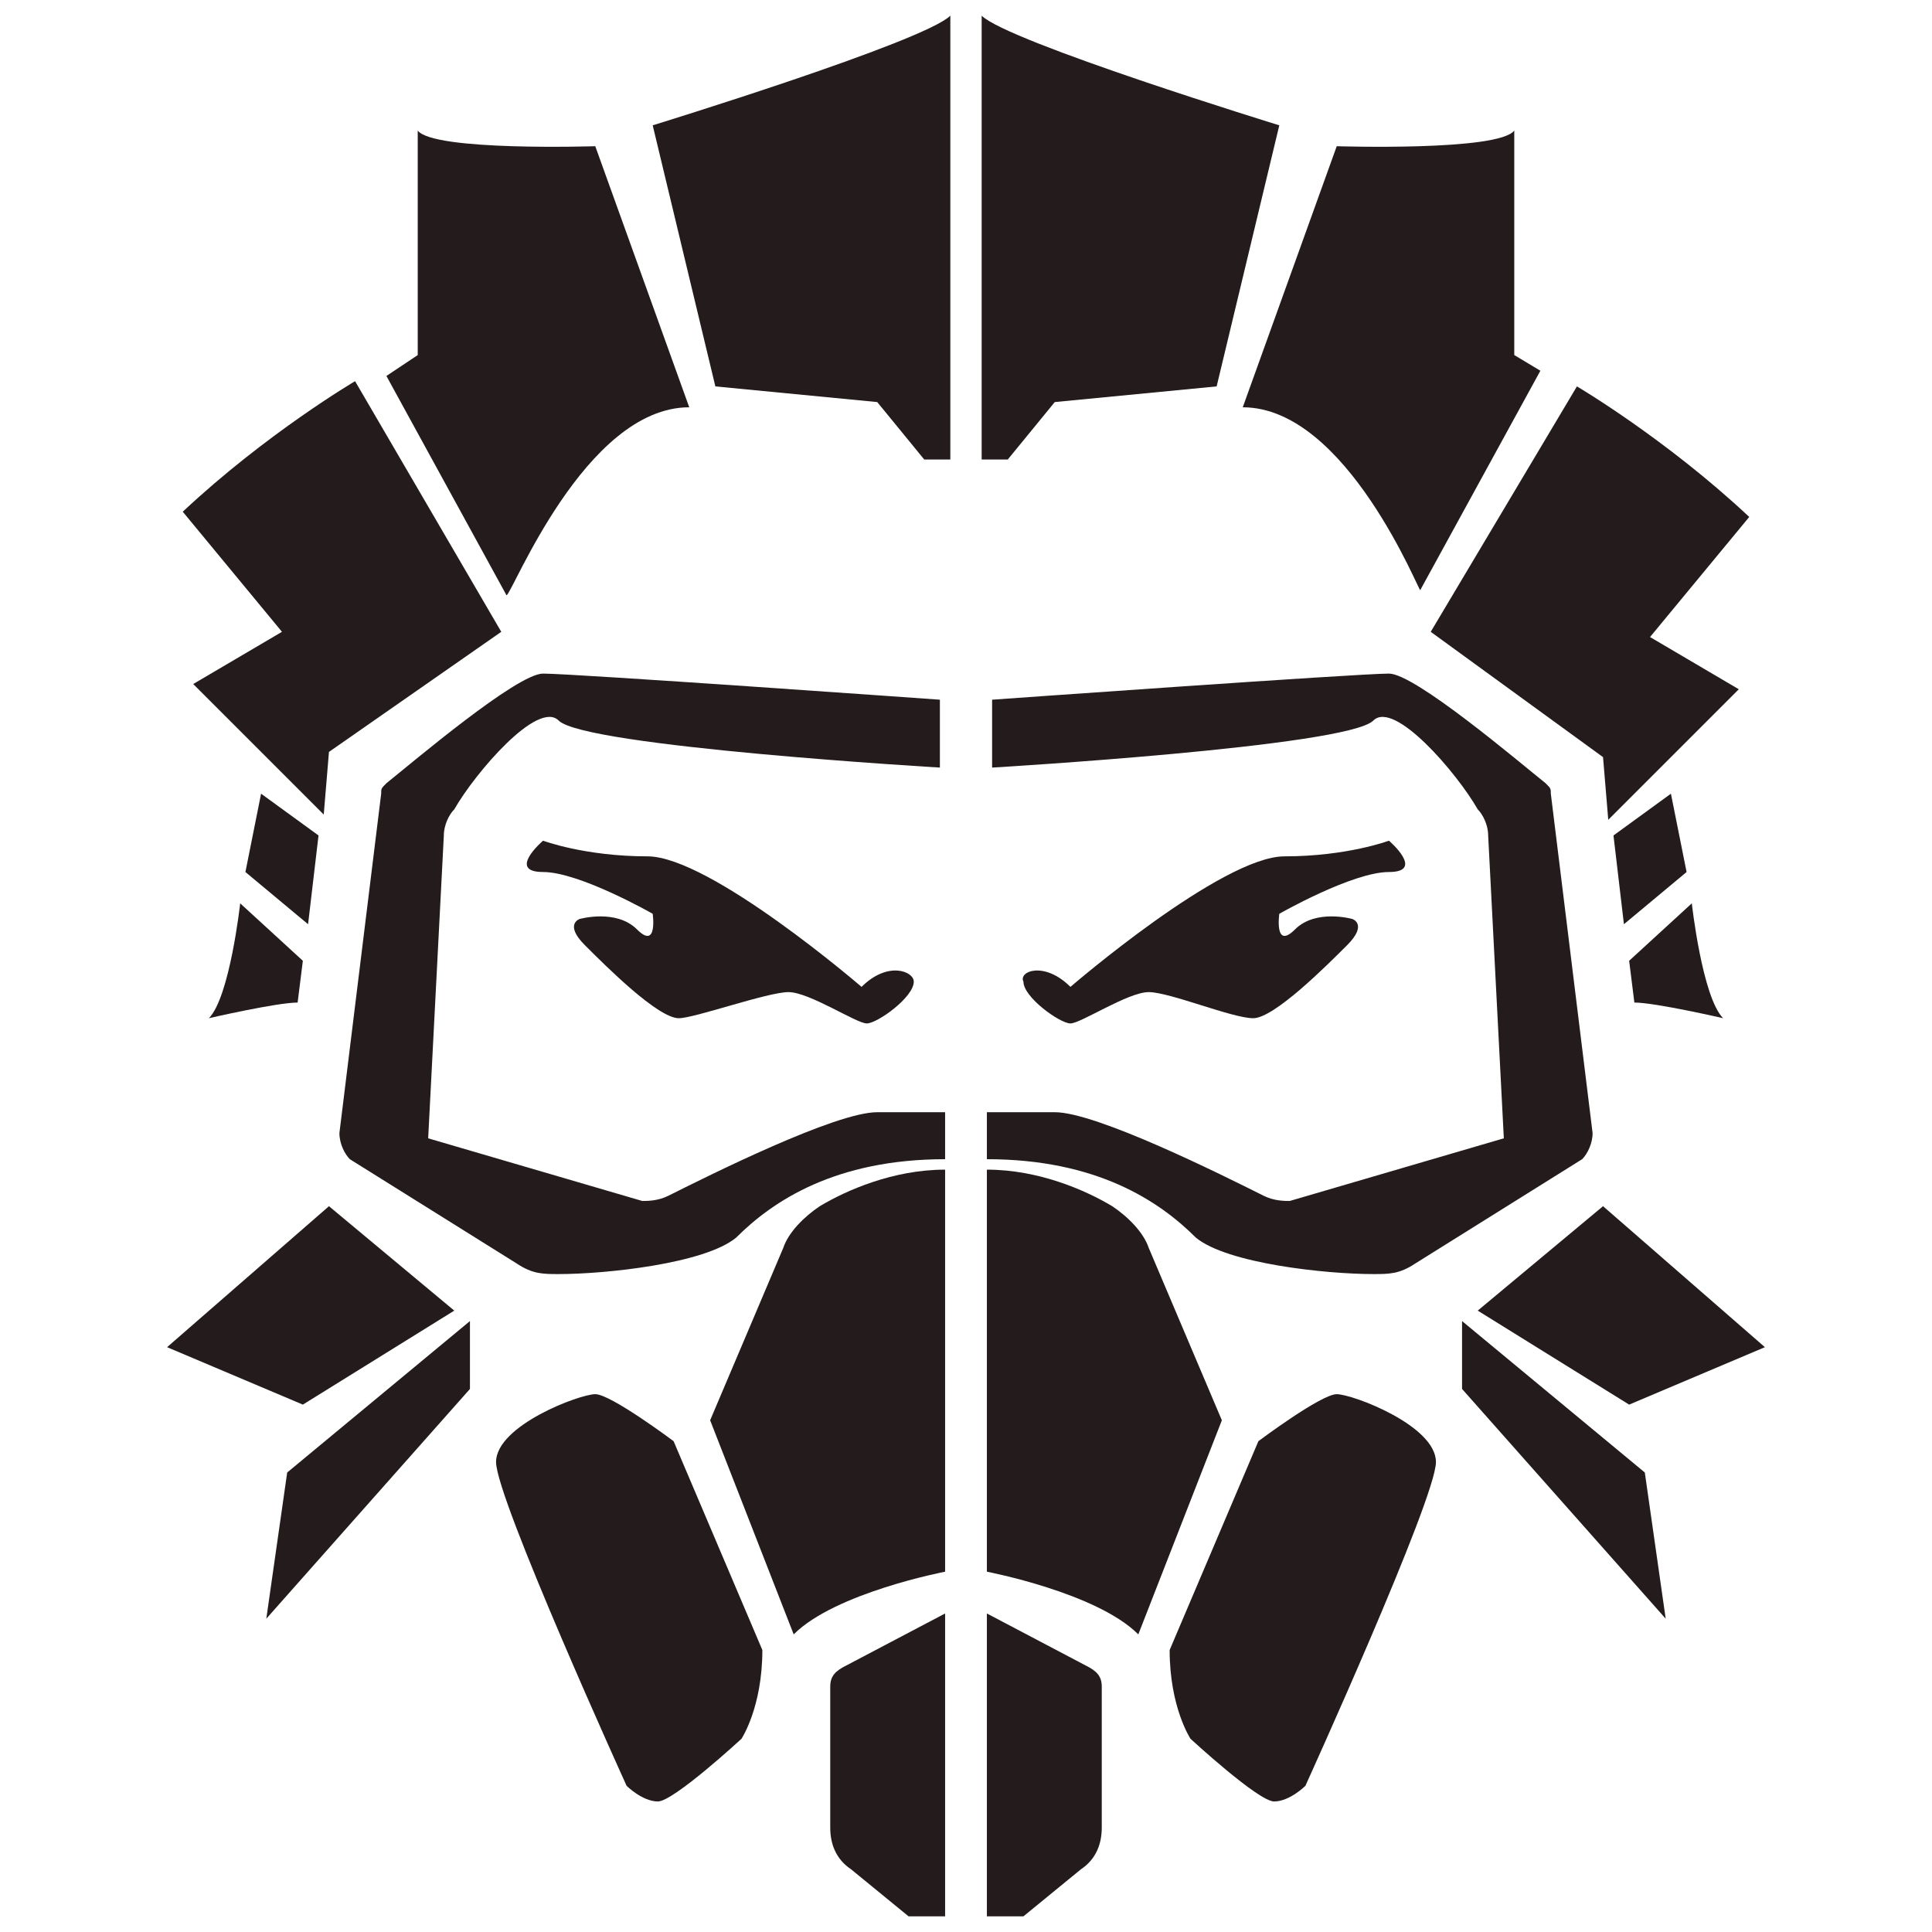 <?xml version="1.0" encoding="utf-8"?>
<!-- Generator: Adobe Illustrator 22.1.0, SVG Export Plug-In . SVG Version: 6.00 Build 0)  -->
<svg version="1.1" id="Layer_4_1_" xmlns="http://www.w3.org/2000/svg" xmlns:xlink="http://www.w3.org/1999/xlink" x="0px" y="0px"
	 viewBox="0 0 37 37" style="enable-background:new 0 0 37 37;" xml:space="preserve">
<style type="text/css">
	.st0{fill:#241C1C;}
</style>
<path class="st0" d="M18.1,30.9l-1.9,1c-0.2,0.1-0.3,0.2-0.3,0.4v2.7c0,0.3,0.1,0.6,0.4,0.8l1.1,0.9h0.7V30.9z"/>
<path class="st0" d="M18.9,30.9l1.9,1c0.2,0.1,0.3,0.2,0.3,0.4v2.7c0,0.3-0.1,0.6-0.4,0.8l-1.1,0.9h-0.7V30.9z"/>
<path class="st0" d="M18.1,30.1c0,0-2.1,0.4-2.9,1.2l-1.6-4.1l1.4-3.3c0.1-0.3,0.4-0.6,0.7-0.8c0.5-0.3,1.4-0.7,2.4-0.7V30.1z"/>
<path class="st0" d="M14.6,31.6l-1.7-4c0,0-1.2-0.9-1.5-0.9c-0.3,0-1.9,0.6-1.9,1.3s2.5,6.2,2.5,6.2s0.3,0.3,0.6,0.3
	s1.6-1.2,1.6-1.2S14.6,32.7,14.6,31.6z"/>
<path class="st0" d="M18.9,30.1c0,0,2.1,0.4,2.9,1.2l1.6-4.1L22,23.9c-0.1-0.3-0.4-0.6-0.7-0.8c-0.5-0.3-1.4-0.7-2.4-0.7V30.1z"/>
<path class="st0" d="M22.4,31.6l1.7-4c0,0,1.2-0.9,1.5-0.9c0.3,0,1.9,0.6,1.9,1.3s-2.5,6.2-2.5,6.2s-0.3,0.3-0.6,0.3
	c-0.3,0-1.6-1.2-1.6-1.2S22.4,32.7,22.4,31.6z"/>
<path class="st0" d="M10.7,13.8c0.5,0.5,7.3,0.9,7.3,0.9v-1.3c0,0-7-0.5-7.6-0.5c-0.5,0-2.5,1.7-3,2.1c-0.1,0.1-0.1,0.1-0.1,0.2
	l-0.8,6.5c0,0.2,0.1,0.4,0.2,0.5l3.2,2c0.3,0.2,0.5,0.2,0.8,0.2c0.9,0,2.8-0.2,3.4-0.7c0.7-0.7,1.9-1.5,4-1.5v-0.9c0,0-0.3,0-1.3,0
	c-0.8,0-3.2,1.2-4,1.6c-0.2,0.1-0.4,0.1-0.5,0.1l-4.1-1.2l0.3-5.8c0-0.2,0.1-0.4,0.2-0.5C9.1,14.8,10.3,13.4,10.7,13.8z"/>
<path class="st0" d="M16.5,18.9c0,0-2.9-2.5-4.1-2.5s-2-0.3-2-0.3s-0.7,0.6,0,0.6c0.7,0,2.1,0.8,2.1,0.8s0.1,0.7-0.3,0.3
	c-0.4-0.4-1.1-0.2-1.1-0.2s-0.3,0.1,0.1,0.5c0.4,0.4,1.4,1.4,1.8,1.4c0.3,0,1.7-0.5,2.1-0.5c0.4,0,1.3,0.6,1.5,0.6s0.9-0.5,0.9-0.8
	C17.5,18.6,17,18.4,16.5,18.9z"/>
<polygon class="st0" points="5.1,31 9,26.6 9,25.3 5.5,28.2 "/>
<polygon class="st0" points="8.7,25.1 5.8,26.9 3.2,25.8 6.3,23.1 "/>
<path class="st0" d="M26.3,13.8c-0.5,0.5-7.3,0.9-7.3,0.9v-1.3c0,0,7-0.5,7.6-0.5c0.5,0,2.5,1.7,3,2.1c0.1,0.1,0.1,0.1,0.1,0.2
	l0.8,6.5c0,0.2-0.1,0.4-0.2,0.5l-3.2,2c-0.3,0.2-0.5,0.2-0.8,0.2c-0.9,0-2.8-0.2-3.4-0.7c-0.7-0.7-1.9-1.5-4-1.5v-0.9
	c0,0,0.3,0,1.3,0c0.8,0,3.2,1.2,4,1.6c0.2,0.1,0.4,0.1,0.5,0.1l4.1-1.2l-0.3-5.8c0-0.2-0.1-0.4-0.2-0.5
	C27.9,14.8,26.7,13.4,26.3,13.8z"/>
<path class="st0" d="M20.5,18.9c0,0,2.9-2.5,4.1-2.5s2-0.3,2-0.3s0.7,0.6,0,0.6s-2.1,0.8-2.1,0.8s-0.1,0.7,0.3,0.3s1.1-0.2,1.1-0.2
	s0.3,0.1-0.1,0.5c-0.4,0.4-1.4,1.4-1.8,1.4S22.4,19,22,19s-1.3,0.6-1.5,0.6s-0.9-0.5-0.9-0.8C19.5,18.6,20,18.4,20.5,18.9z"/>
<polygon class="st0" points="31.9,31 28,26.6 28,25.3 31.5,28.2 "/>
<polygon class="st0" points="28.3,25.1 31.2,26.9 33.8,25.8 30.7,23.1 "/>
<path class="st0" d="M18.1,8.8h-0.4l-0.9-1.1l-3.1-0.3l-1.2-5c0,0,5.2-1.6,5.7-2.1V8.8z"/>
<path class="st0" d="M13.2,7.8l-1.8-5c0,0-3.1,0.1-3.4-0.3v4.3L7.4,7.2l2.3,4.2C9.8,11.4,11.2,7.8,13.2,7.8z"/>
<path class="st0" d="M9.6,12.1L6.8,7.3c0,0-1.7,1-3.3,2.5l1.9,2.3l-1.7,1l2.5,2.5l0.1-1.2L9.6,12.1z"/>
<polygon class="st0" points="6.1,16 5,15.2 4.7,16.7 5.9,17.7 "/>
<path class="st0" d="M5.8,18.4l-1.2-1.1c0,0-0.2,1.8-0.6,2.2c0,0,1.3-0.3,1.7-0.3L5.8,18.4z"/>
<path class="st0" d="M18.9,8.8h0.4l0.9-1.1l3.1-0.3l1.2-5c0,0-5.2-1.6-5.7-2.1V8.8z"/>
<path class="st0" d="M23.8,7.8l1.8-5c0,0,3.1,0.1,3.4-0.3v4.3l0.5,0.3l-2.3,4.2C27.2,11.4,25.8,7.8,23.8,7.8z"/>
<path class="st0" d="M27.4,12.1l2.8-4.7c0,0,1.7,1,3.3,2.5l-1.9,2.3l1.7,1l-2.5,2.5l-0.1-1.2L27.4,12.1z"/>
<polygon class="st0" points="30.9,16 32,15.2 32.3,16.7 31.1,17.7 "/>
<path class="st0" d="M31.2,18.4l1.2-1.1c0,0,0.2,1.8,0.6,2.2c0,0-1.3-0.3-1.7-0.3L31.2,18.4z"/>
</svg>
